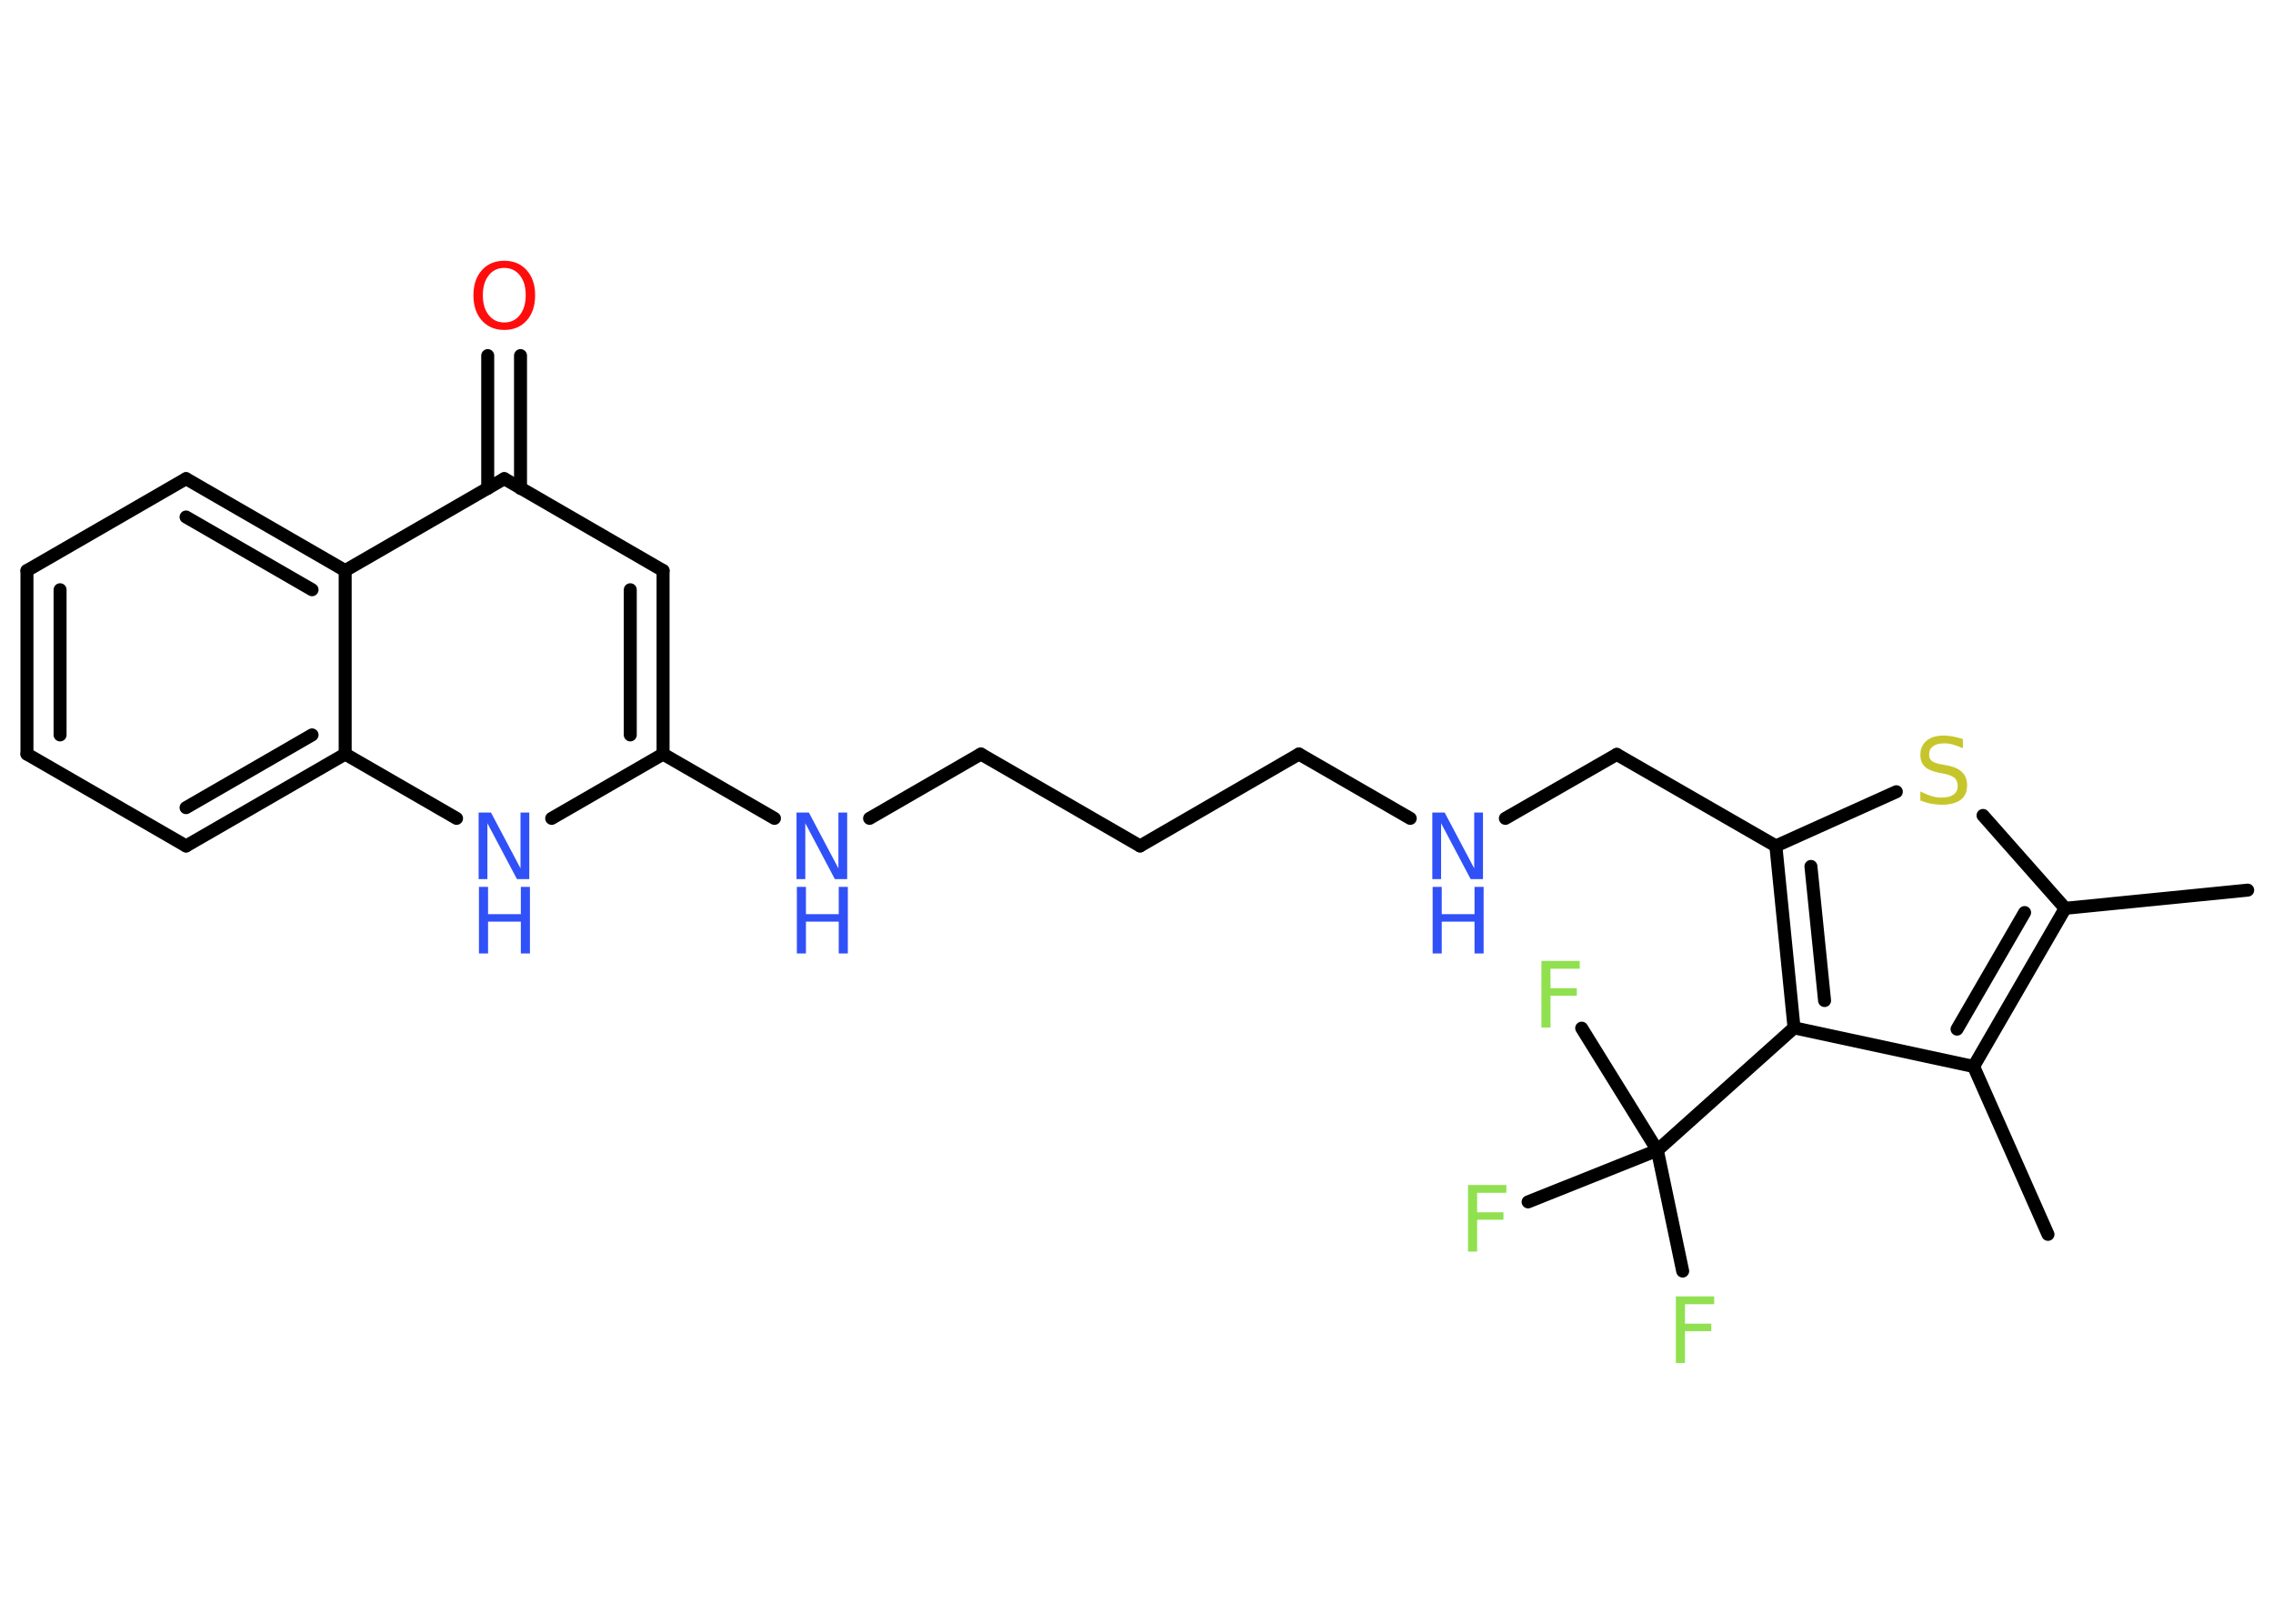 <?xml version='1.0' encoding='UTF-8'?>
<!DOCTYPE svg PUBLIC "-//W3C//DTD SVG 1.1//EN" "http://www.w3.org/Graphics/SVG/1.1/DTD/svg11.dtd">
<svg version='1.2' xmlns='http://www.w3.org/2000/svg' xmlns:xlink='http://www.w3.org/1999/xlink' width='70.0mm' height='50.0mm' viewBox='0 0 70.0 50.0'>
  <desc>Generated by the Chemistry Development Kit (http://github.com/cdk)</desc>
  <g stroke-linecap='round' stroke-linejoin='round' stroke='#000000' stroke-width='.4' fill='#3050F8'>
    <rect x='.0' y='.0' width='70.0' height='50.0' fill='#FFFFFF' stroke='none'/>
    <g id='mol1' class='mol'>
      <line id='mol1bnd1' class='bond' x1='69.22' y1='27.41' x2='63.6' y2='27.97'/>
      <line id='mol1bnd2' class='bond' x1='63.6' y1='27.97' x2='61.07' y2='25.11'/>
      <line id='mol1bnd3' class='bond' x1='58.4' y1='24.38' x2='54.69' y2='26.05'/>
      <line id='mol1bnd4' class='bond' x1='54.69' y1='26.05' x2='49.79' y2='23.23'/>
      <line id='mol1bnd5' class='bond' x1='49.79' y1='23.23' x2='46.36' y2='25.2'/>
      <line id='mol1bnd6' class='bond' x1='43.43' y1='25.2' x2='40.0' y2='23.22'/>
      <line id='mol1bnd7' class='bond' x1='40.0' y1='23.22' x2='35.11' y2='26.05'/>
      <line id='mol1bnd8' class='bond' x1='35.11' y1='26.05' x2='30.21' y2='23.22'/>
      <line id='mol1bnd9' class='bond' x1='30.21' y1='23.22' x2='26.78' y2='25.2'/>
      <line id='mol1bnd10' class='bond' x1='23.85' y1='25.2' x2='20.42' y2='23.22'/>
      <g id='mol1bnd11' class='bond'>
        <line x1='20.42' y1='23.22' x2='20.42' y2='17.57'/>
        <line x1='19.41' y1='22.63' x2='19.41' y2='18.16'/>
      </g>
      <line id='mol1bnd12' class='bond' x1='20.42' y1='17.57' x2='15.53' y2='14.74'/>
      <g id='mol1bnd13' class='bond'>
        <line x1='15.02' y1='15.04' x2='15.02' y2='10.95'/>
        <line x1='16.03' y1='15.04' x2='16.03' y2='10.95'/>
      </g>
      <line id='mol1bnd14' class='bond' x1='15.53' y1='14.74' x2='10.63' y2='17.57'/>
      <g id='mol1bnd15' class='bond'>
        <line x1='10.63' y1='17.57' x2='5.73' y2='14.74'/>
        <line x1='9.61' y1='18.16' x2='5.73' y2='15.92'/>
      </g>
      <line id='mol1bnd16' class='bond' x1='5.73' y1='14.74' x2='.83' y2='17.57'/>
      <g id='mol1bnd17' class='bond'>
        <line x1='.83' y1='17.57' x2='.83' y2='23.22'/>
        <line x1='1.85' y1='18.16' x2='1.85' y2='22.63'/>
      </g>
      <line id='mol1bnd18' class='bond' x1='.83' y1='23.22' x2='5.73' y2='26.05'/>
      <g id='mol1bnd19' class='bond'>
        <line x1='5.73' y1='26.05' x2='10.63' y2='23.22'/>
        <line x1='5.73' y1='24.87' x2='9.61' y2='22.63'/>
      </g>
      <line id='mol1bnd20' class='bond' x1='10.63' y1='17.57' x2='10.63' y2='23.22'/>
      <line id='mol1bnd21' class='bond' x1='10.63' y1='23.22' x2='14.06' y2='25.2'/>
      <line id='mol1bnd22' class='bond' x1='20.42' y1='23.22' x2='16.99' y2='25.2'/>
      <g id='mol1bnd23' class='bond'>
        <line x1='54.69' y1='26.05' x2='55.25' y2='31.65'/>
        <line x1='55.77' y1='26.68' x2='56.19' y2='30.81'/>
      </g>
      <line id='mol1bnd24' class='bond' x1='55.25' y1='31.65' x2='51.04' y2='35.42'/>
      <line id='mol1bnd25' class='bond' x1='51.04' y1='35.42' x2='51.82' y2='39.14'/>
      <line id='mol1bnd26' class='bond' x1='51.04' y1='35.42' x2='48.71' y2='31.66'/>
      <line id='mol1bnd27' class='bond' x1='51.04' y1='35.42' x2='47.06' y2='37.01'/>
      <line id='mol1bnd28' class='bond' x1='55.25' y1='31.65' x2='60.78' y2='32.84'/>
      <g id='mol1bnd29' class='bond'>
        <line x1='60.78' y1='32.84' x2='63.6' y2='27.97'/>
        <line x1='60.27' y1='31.69' x2='62.35' y2='28.1'/>
      </g>
      <line id='mol1bnd30' class='bond' x1='60.78' y1='32.84' x2='63.07' y2='38.01'/>
      <path id='mol1atm3' class='atom' d='M60.45 22.77v.27q-.16 -.07 -.3 -.11q-.14 -.04 -.27 -.04q-.23 .0 -.35 .09q-.12 .09 -.12 .25q.0 .14 .08 .2q.08 .07 .31 .11l.17 .03q.31 .06 .46 .21q.15 .15 .15 .4q.0 .3 -.2 .45q-.2 .15 -.59 .15q-.15 .0 -.31 -.03q-.16 -.03 -.34 -.1v-.28q.17 .09 .33 .14q.16 .05 .32 .05q.24 .0 .37 -.09q.13 -.09 .13 -.27q.0 -.15 -.09 -.24q-.09 -.08 -.3 -.13l-.17 -.03q-.31 -.06 -.45 -.19q-.14 -.13 -.14 -.37q.0 -.27 .19 -.43q.19 -.16 .53 -.16q.14 .0 .29 .03q.15 .03 .31 .08z' stroke='none' fill='#C6C62C'/>
      <g id='mol1atm6' class='atom'>
        <path d='M44.12 25.02h.37l.91 1.72v-1.72h.27v2.05h-.38l-.91 -1.72v1.72h-.27v-2.05z' stroke='none'/>
        <path d='M44.12 27.31h.28v.84h1.01v-.84h.28v2.05h-.28v-.98h-1.01v.98h-.28v-2.05z' stroke='none'/>
      </g>
      <g id='mol1atm10' class='atom'>
        <path d='M24.54 25.02h.37l.91 1.72v-1.72h.27v2.05h-.38l-.91 -1.72v1.72h-.27v-2.05z' stroke='none'/>
        <path d='M24.54 27.31h.28v.84h1.01v-.84h.28v2.05h-.28v-.98h-1.01v.98h-.28v-2.05z' stroke='none'/>
      </g>
      <path id='mol1atm14' class='atom' d='M15.53 8.25q-.3 .0 -.48 .23q-.18 .23 -.18 .61q.0 .39 .18 .61q.18 .23 .48 .23q.3 .0 .48 -.23q.18 -.23 .18 -.61q.0 -.39 -.18 -.61q-.18 -.23 -.48 -.23zM15.53 8.03q.43 .0 .69 .29q.26 .29 .26 .77q.0 .49 -.26 .78q-.26 .29 -.69 .29q-.43 .0 -.69 -.29q-.26 -.29 -.26 -.78q.0 -.48 .26 -.77q.26 -.29 .69 -.29z' stroke='none' fill='#FF0D0D'/>
      <g id='mol1atm21' class='atom'>
        <path d='M14.75 25.02h.37l.91 1.72v-1.72h.27v2.05h-.38l-.91 -1.72v1.72h-.27v-2.05z' stroke='none'/>
        <path d='M14.75 27.31h.28v.84h1.01v-.84h.28v2.05h-.28v-.98h-1.01v.98h-.28v-2.05z' stroke='none'/>
      </g>
      <path id='mol1atm24' class='atom' d='M51.61 39.92h1.18v.24h-.9v.6h.81v.23h-.81v.98h-.28v-2.05z' stroke='none' fill='#90E050'/>
      <path id='mol1atm25' class='atom' d='M47.47 29.59h1.18v.24h-.9v.6h.81v.23h-.81v.98h-.28v-2.05z' stroke='none' fill='#90E050'/>
      <path id='mol1atm26' class='atom' d='M45.21 36.49h1.18v.24h-.9v.6h.81v.23h-.81v.98h-.28v-2.05z' stroke='none' fill='#90E050'/>
    </g>
  </g>
</svg>
